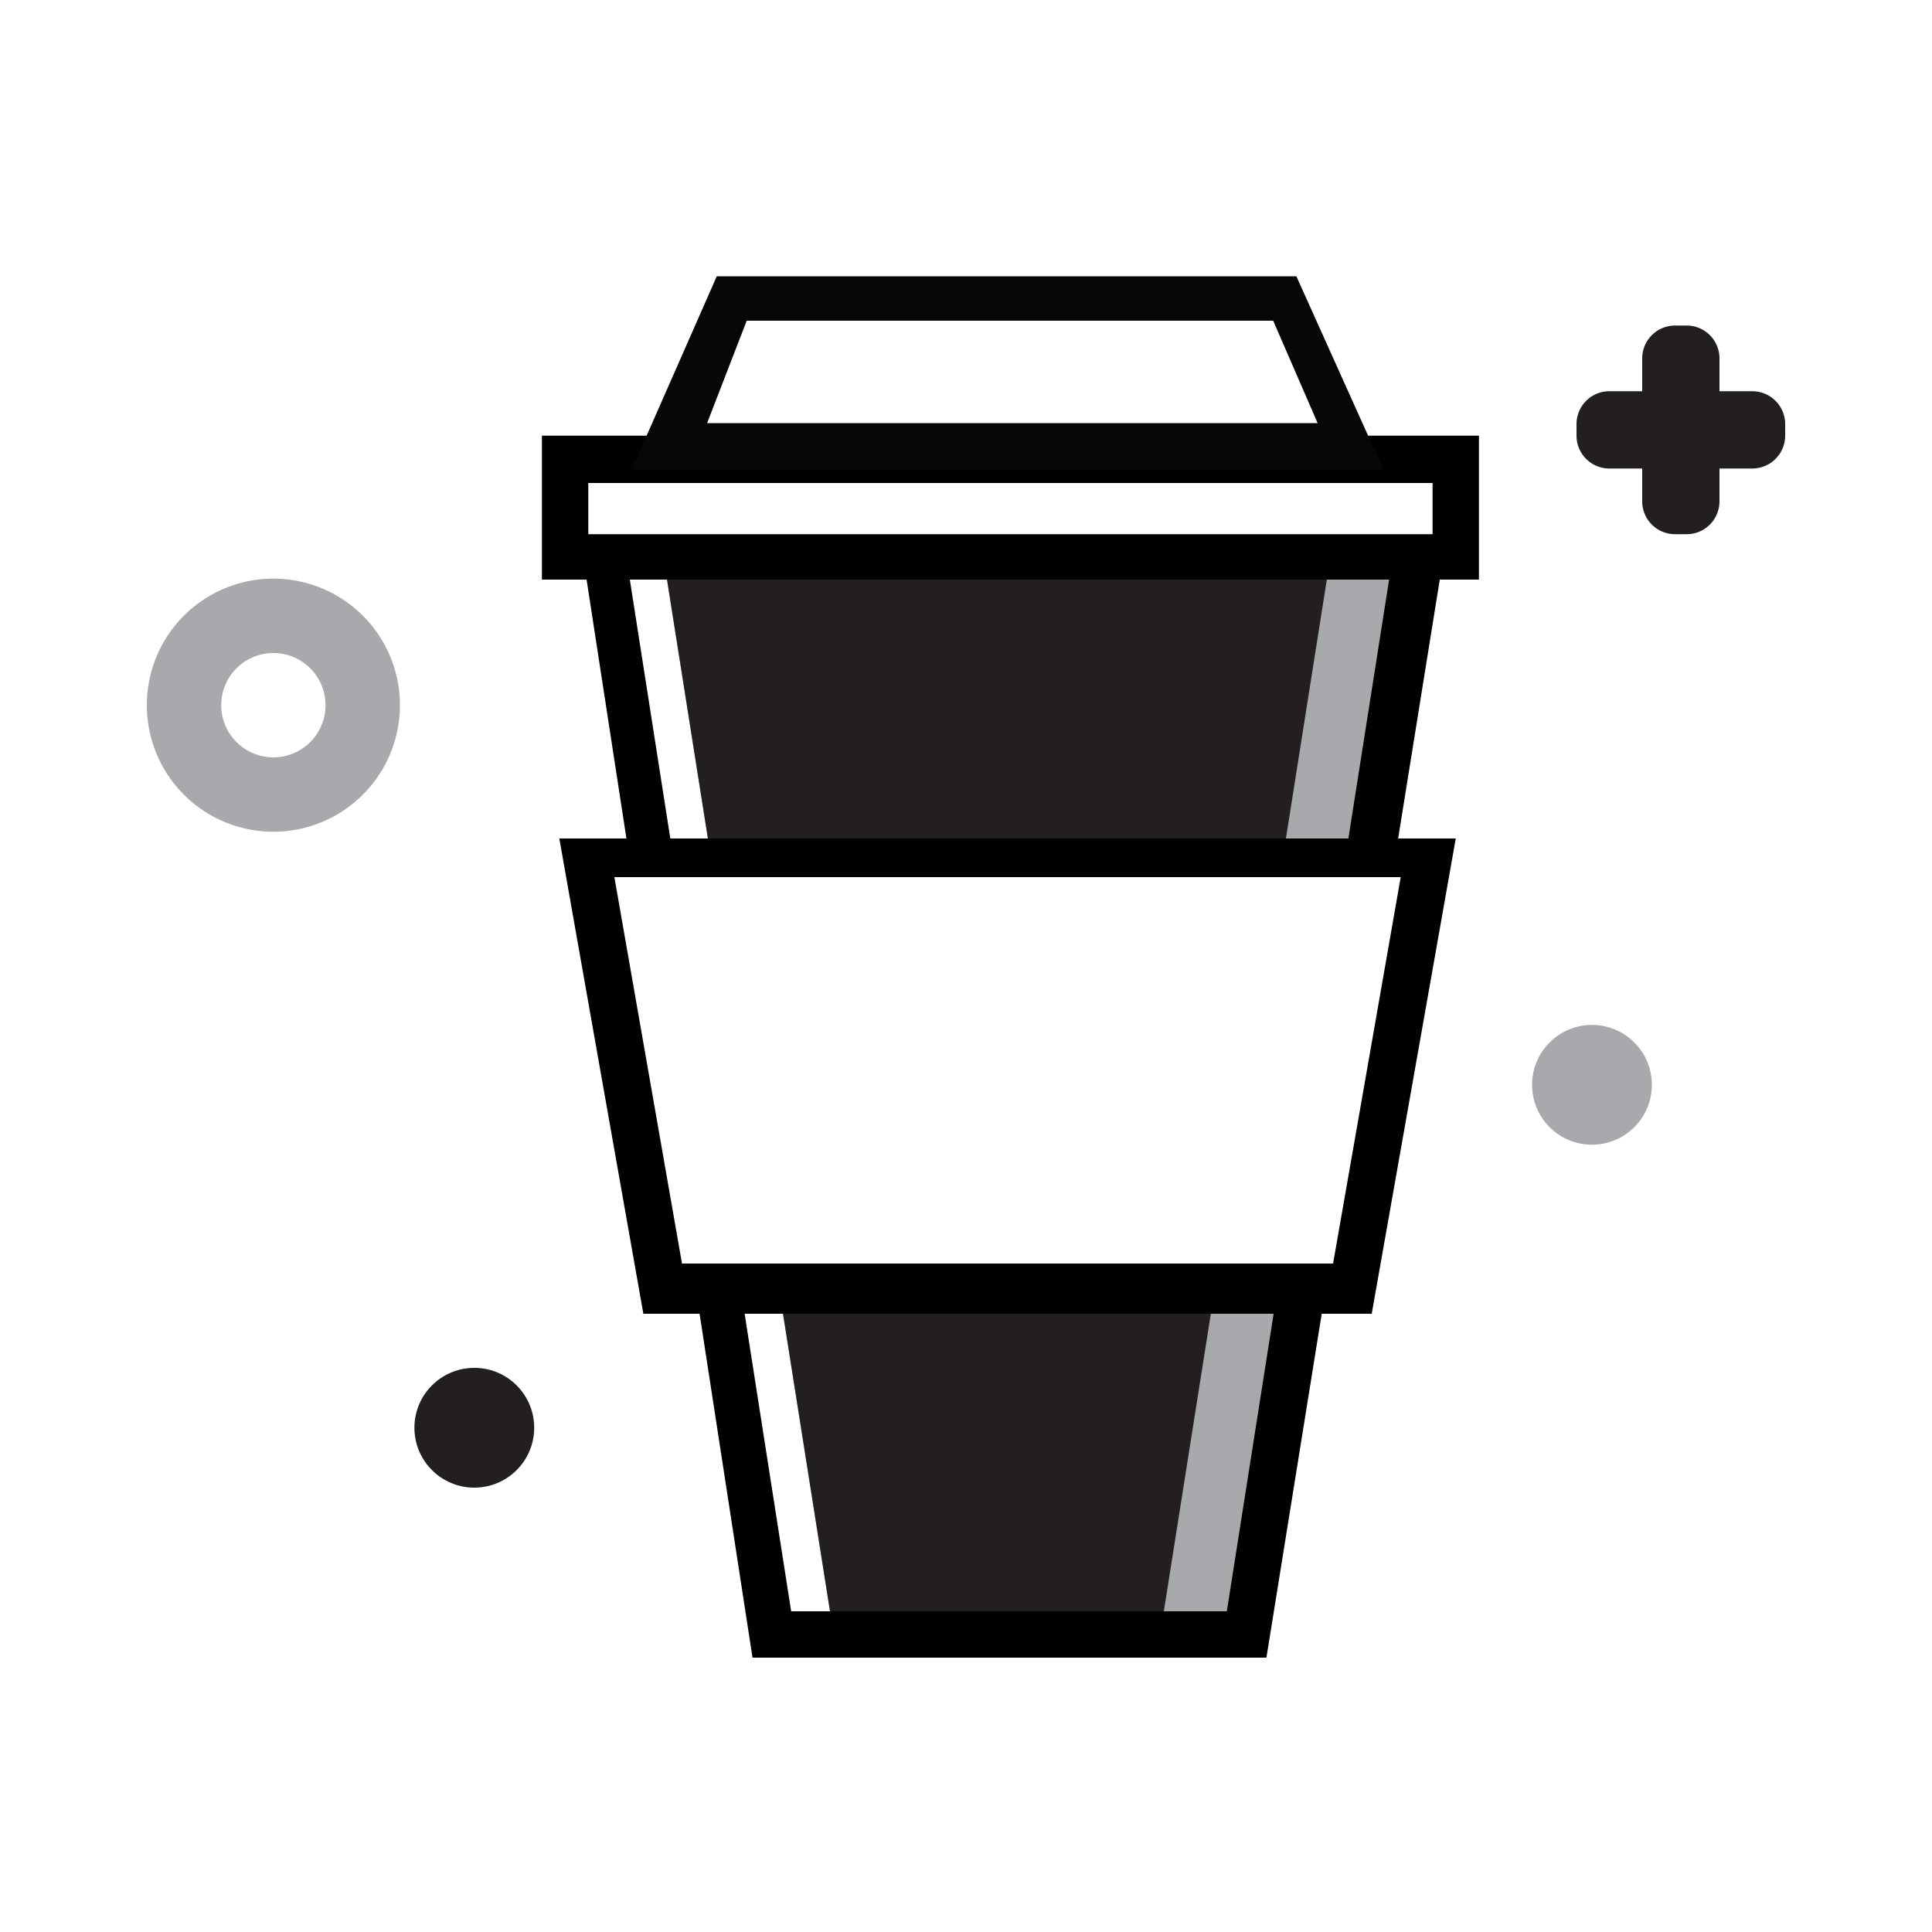 <svg xmlns="http://www.w3.org/2000/svg" viewBox="0 0 20 20"><defs><style>.cls-1{fill:#fff;}.cls-2{fill:#231f20;}.cls-3{fill:#a7a9ac;}.cls-4{fill:#010101;}.cls-5{fill:#070707;}</style></defs><title>Asset 2</title><g id="Layer_2" data-name="Layer 2"><g id="Layer_1-2" data-name="Layer 1"><rect class="cls-1" width="20" height="20"/><g id="Group"><g id="Combined-Shape"><path class="cls-2" d="M17.8,4.05V3.71a.34.34,0,0,0-.34-.34h-.12a.34.34,0,0,0-.34.34h0v.34h-.34a.34.34,0,0,0-.34.34h0v.12h0a.34.34,0,0,0,.34.34H17v.34a.34.34,0,0,0,.34.34h.12a.34.34,0,0,0,.34-.34h0V4.85h.34a.34.34,0,0,0,.34-.34h0V4.39a.34.34,0,0,0-.34-.34H17.8Z"/></g><g id="Logo"><g id="Fill-1"><polygon class="cls-3" points="10.45 5.8 6.87 5.78 8.63 16.92 9.01 16.92 12.52 16.92 12.9 16.92 14.66 5.78 10.45 5.8"/></g><g id="Fill-2"><polygon class="cls-2" points="10.45 5.8 6.87 5.78 8.63 16.92 9.01 16.92 11.63 16.92 12.01 16.92 13.77 5.78 10.45 5.8"/></g><g id="Fill-3"><polygon class="cls-1" points="5.85 5.78 15.07 5.78 15.07 4.75 5.85 4.75 5.85 5.78"/></g><g id="Stroke-4"><path class="cls-4" d="M15.31,6H5.61V4.51h9.7ZM6.09,5.54h8.74V5H6.09Z"/></g><g id="Fill-6"><polygon class="cls-1" points="13.29 3.08 11.09 3.08 9.78 3.08 7.58 3.08 6.91 4.62 9.78 4.62 11.09 4.62 13.96 4.62 13.29 3.08"/></g><g id="Group-11"><g id="Stroke-7"><path class="cls-5" d="M14.32,4.86H6.54l.88-2h6Zm-7-.48h6.32l-.46-1.06H7.73Z"/></g><g id="Stroke-9"><path class="cls-4" d="M13.11,17.16H7.79L6,5.53l4.49,0,4.49,0Zm-4.92-.48H12.7L14.38,6,10.45,6,6.52,6Z"/></g></g><g id="Fill-12"><polygon class="cls-1" points="14.79 8.92 10.58 8.92 10.28 8.92 6.08 8.92 6.86 13.36 10.43 13.32 14 13.36 14.79 8.92"/></g><g id="Stroke-13"><path class="cls-4" d="M14.2,13.6l-3.77,0-3.77,0L5.79,8.68h9.28Zm-3.77-.52,3.37,0,.7-4H6.36l.7,4Z"/></g></g><g id="Oval"><path class="cls-3" d="M2.83,8.61A1.31,1.31,0,1,1,4.14,7.3,1.31,1.31,0,0,1,2.83,8.61Zm0-1.85a.54.54,0,1,0,.54.54A.54.54,0,0,0,2.83,6.76Z"/></g><g id="Oval-2" data-name="Oval"><circle class="cls-3" cx="16.48" cy="11.23" r="0.62"/></g><g id="Oval-3" data-name="Oval"><circle class="cls-2" cx="4.91" cy="14.78" r="0.62"/></g></g></g></g></svg>